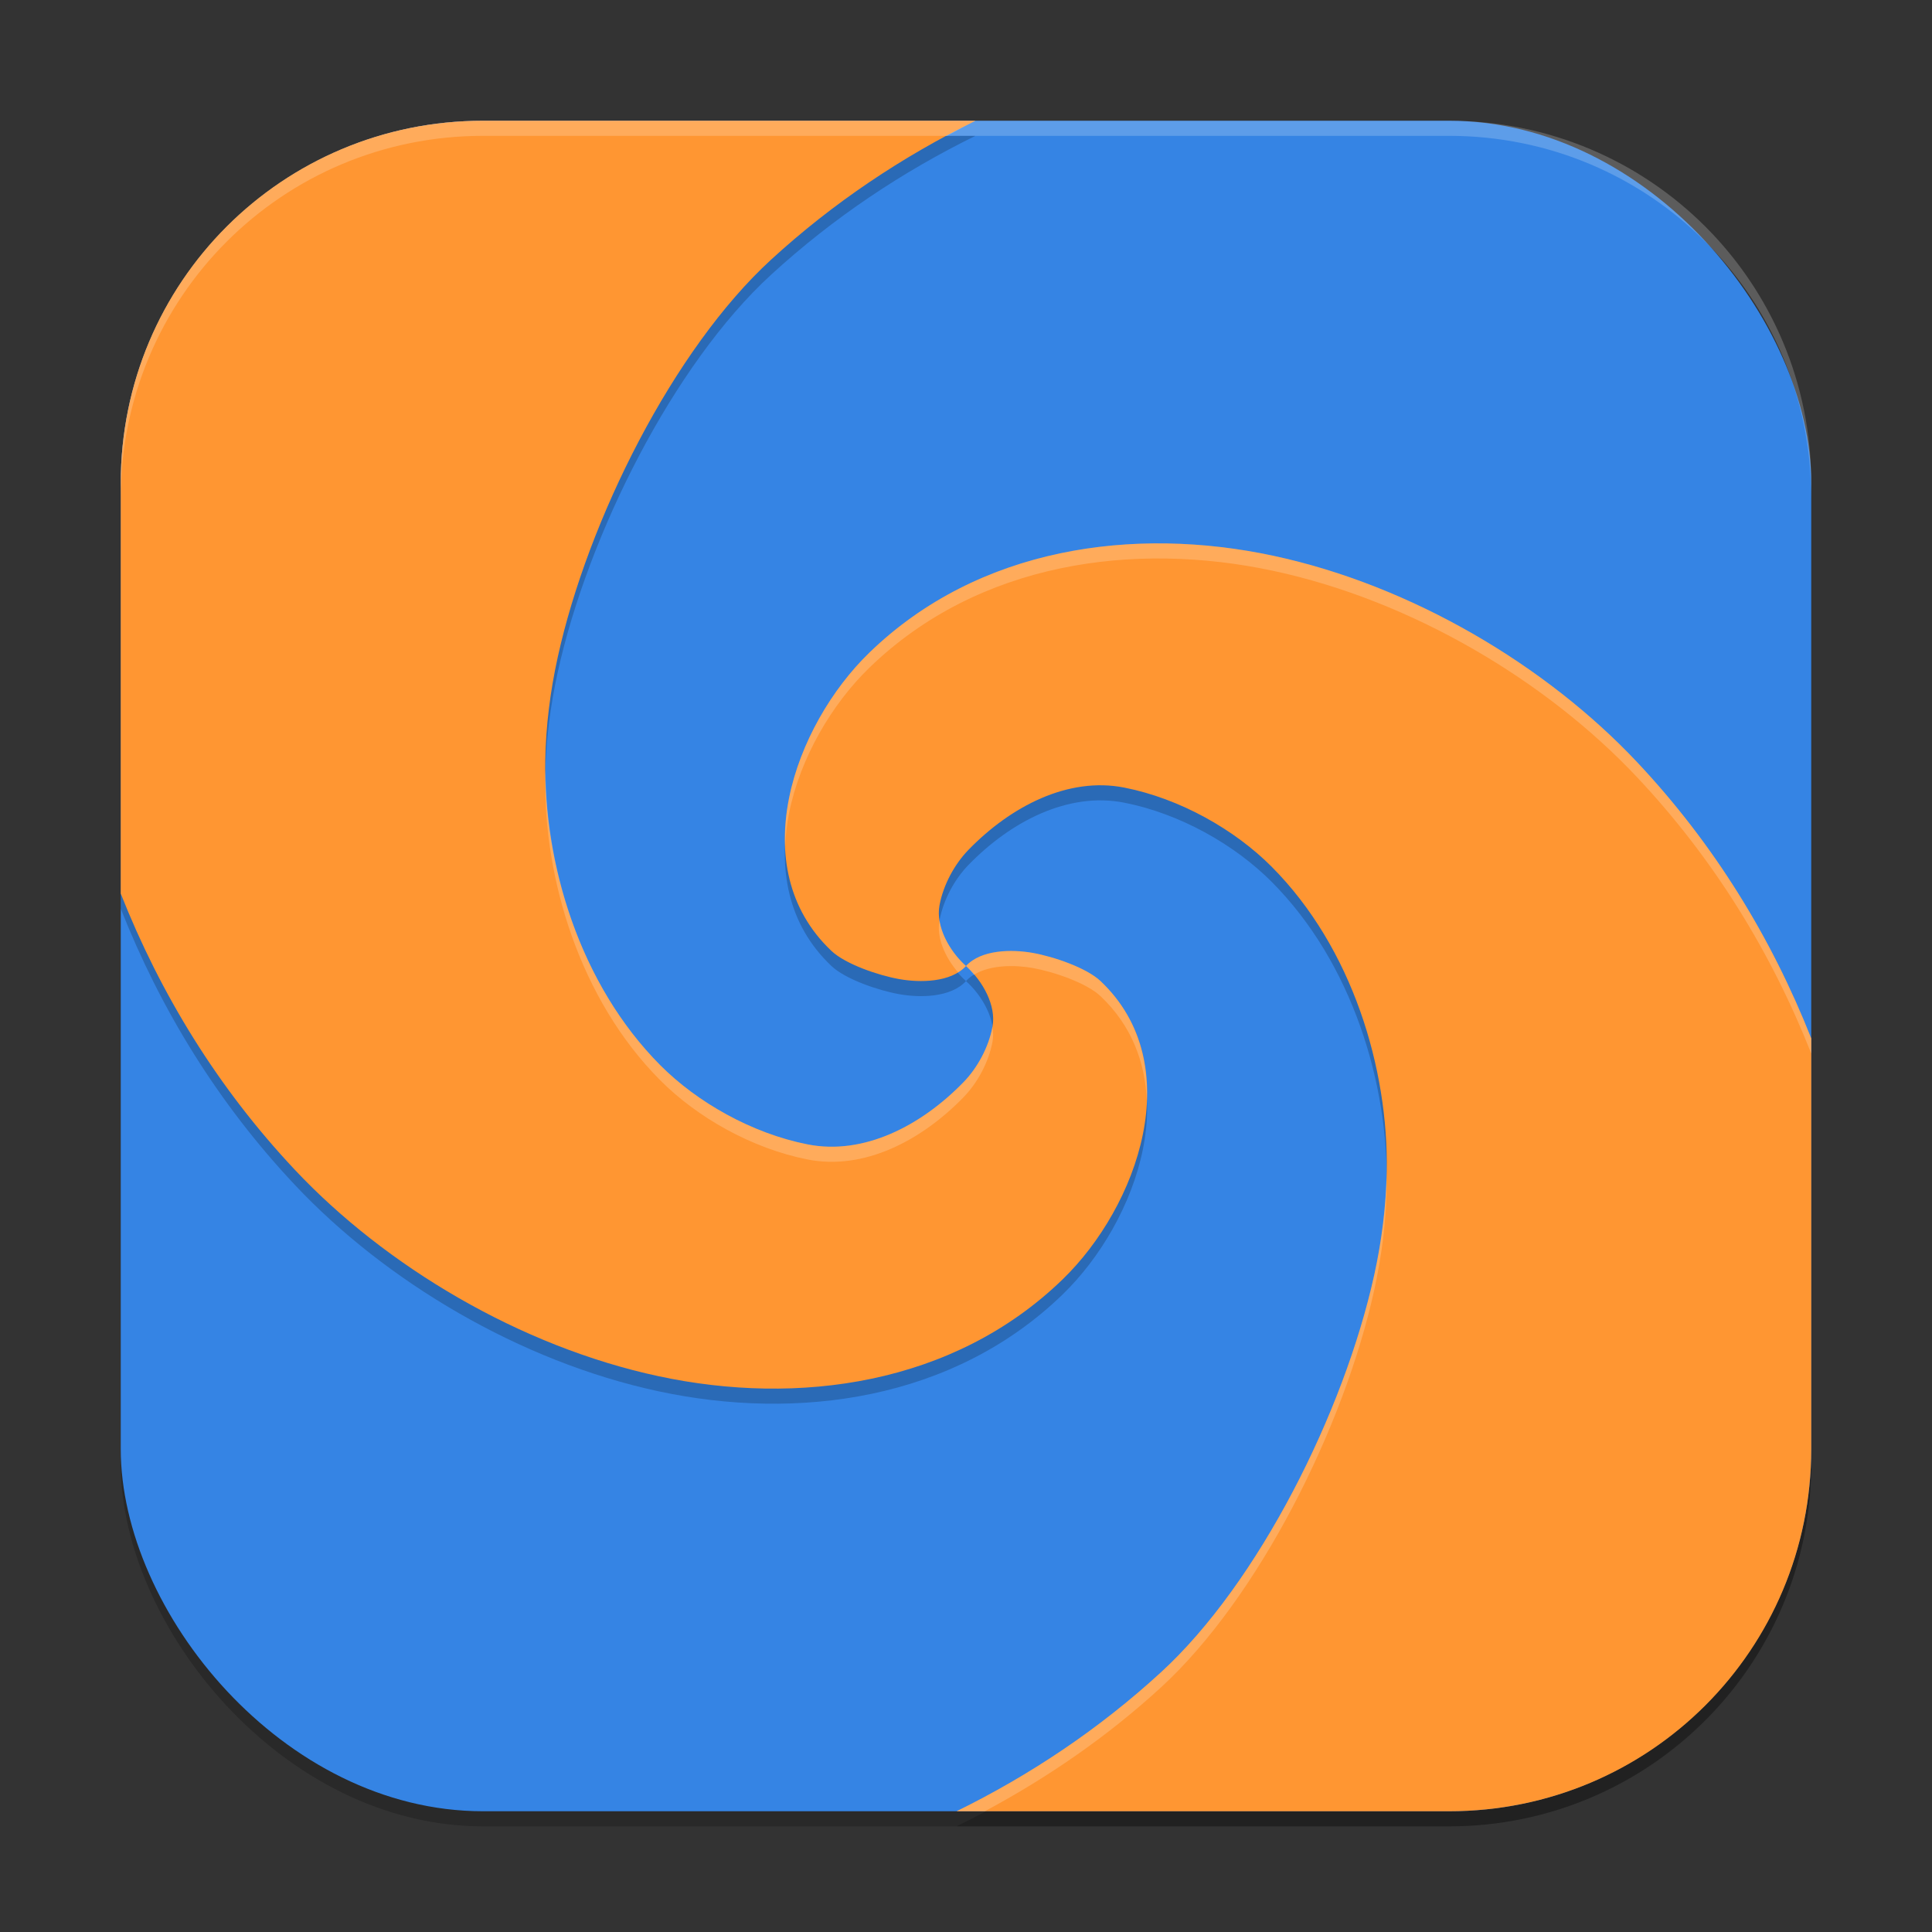 <?xml version="1.0" encoding="UTF-8" standalone="no"?>
<!-- Created with Inkscape (http://www.inkscape.org/) -->

<svg
   width="256"
   height="256"
   viewBox="0 0 256 256"
   version="1.1"
   id="svg5"
   inkscape:version="1.3.2 (091e20ef0f, 2023-11-25, custom)"
   sodipodi:docname="meld.svg"
   xmlns:inkscape="http://www.inkscape.org/namespaces/inkscape"
   xmlns:sodipodi="http://sodipodi.sourceforge.net/DTD/sodipodi-0.dtd"
   xmlns="http://www.w3.org/2000/svg"
   xmlns:svg="http://www.w3.org/2000/svg">
  <rect x="0" y="0" width="256" height="256" fill="#333333" stroke="none"/>
  <sodipodi:namedview
     id="namedview7"
     pagecolor="#ffffff"
     bordercolor="#000000"
     borderopacity="0.25"
     inkscape:showpageshadow="2"
     inkscape:pageopacity="0.0"
     inkscape:pagecheckerboard="0"
     inkscape:deskcolor="#d1d1d1"
     inkscape:document-units="px"
     showgrid="false"
     inkscape:zoom="3.1054688"
     inkscape:cx="127.83899"
     inkscape:cy="128"
     inkscape:window-width="1920"
     inkscape:window-height="1008"
     inkscape:window-x="0"
     inkscape:window-y="0"
     inkscape:window-maximized="1"
     inkscape:current-layer="svg5"
     showguides="false" />
  <defs
     id="defs2" />
  <rect
     style="opacity:0.2;fill:#000000;stroke-width:16;stroke-linecap:square"
     id="rect234"
     width="224"
     height="224"
     x="16"
     y="18"
     ry="48" />
  <rect
     style="fill:#3584e4;fill-opacity:1;stroke-width:16;stroke-linecap:square"
     id="rect396"
     width="224"
     height="224"
     x="16"
     y="16"
     ry="48" />
  <path
     id="path1040"
     style="opacity:0.2;fill:#ffffff;stroke-width:16;stroke-linecap:square"
     d="M 64,16 C 37.408,16 16,37.408 16,64 v 2 C 16,39.408 37.408,18 64,18 h 128 c 26.592,0 48,21.408 48,48 V 64 C 240,37.408 218.592,16 192,16 Z" />
  <path
     id="path4"
     style="opacity:0.2;stroke-width:4"
     d="M 64,18 C 37.408,18 16,39.408 16,66 v 40.812 13.594 c 5.261,13.309 12.848,25.738 23.094,36.625 11.978,12.728 29.769,23.38 48.187,27.328 18.419,3.948 39.052,1.193 53.531,-12.844 4.959,-4.808 9.15,-11.921 10.625,-19.219 1.474,-7.298 0.238,-14.77 -5.609,-20.297 -1.856,-1.754 -6.2,-3.239 -8.984,-3.734 C 134.076,127.773 130.014,127.81 128,130 c 2.247,2.015 4.019,5.261 3.516,8.016 -0.507,2.773 -2.035,5.511 -3.828,7.359 -5.628,5.801 -13.237,9.726 -20.656,8.266 -7.419,-1.46 -14.66,-5.589 -19.547,-10.5 C 76.797,132.401 72.011,116.399 72.25,102.75 72.329,98.2 72.905,93.614 73.906,89.062 77.912,70.857 89.26,48.245 102.172,36.406 110.416,28.847 119.543,22.771 129.25,18 Z m 64,112 c -2.247,-2.015 -4.019,-5.261 -3.516,-8.016 0.507,-2.773 2.035,-5.511 3.828,-7.359 5.628,-5.801 13.237,-9.726 20.656,-8.266 7.419,1.46 14.66,5.589 19.547,10.5 10.687,10.74 15.473,26.742 15.234,40.391 -0.079,4.55 -0.655,9.136 -1.656,13.688 -4.006,18.206 -15.353,40.817 -28.266,52.656 C 145.584,231.153 136.457,237.229 126.75,242 H 192 c 26.592,0 48,-21.408 48,-48 v -40.812 -13.594 c -5.261,-13.309 -12.848,-25.738 -23.094,-36.625 -11.978,-12.728 -29.768,-23.38 -48.187,-27.328 -18.419,-3.948 -39.052,-1.193 -53.531,12.844 -4.959,4.808 -9.15,11.921 -10.625,19.219 -1.474,7.298 -0.238,14.77 5.609,20.297 1.856,1.754 6.2,3.239 8.984,3.734 2.767,0.493 6.83,0.456 8.844,-1.734 z" />
  <path
     id="path5"
     style="fill:#ff9632;stroke-width:4"
     d="M 64,16 C 37.408,16 16,37.408 16,64 v 40.812 13.594 c 5.261,13.309 12.848,25.738 23.094,36.625 11.978,12.728 29.769,23.38 48.187,27.328 18.419,3.948 39.052,1.193 53.531,-12.844 4.959,-4.808 9.15,-11.921 10.625,-19.219 1.474,-7.298 0.238,-14.77 -5.609,-20.297 -1.856,-1.754 -6.2,-3.239 -8.984,-3.734 C 134.076,125.773 130.014,125.81 128,128 c 2.247,2.015 4.019,5.261 3.516,8.016 -0.507,2.773 -2.035,5.511 -3.828,7.359 -5.628,5.801 -13.237,9.726 -20.656,8.266 -7.419,-1.46 -14.66,-5.589 -19.547,-10.5 C 76.797,130.401 72.011,114.399 72.25,100.75 72.329,96.2 72.905,91.614 73.906,87.062 77.912,68.857 89.26,46.245 102.172,34.406 110.416,26.847 119.543,20.771 129.25,16 Z m 64,112 c -2.247,-2.015 -4.019,-5.261 -3.516,-8.016 0.507,-2.773 2.035,-5.511 3.828,-7.359 5.628,-5.801 13.237,-9.726 20.656,-8.266 7.419,1.46 14.66,5.589 19.547,10.5 10.687,10.74 15.473,26.742 15.234,40.391 -0.079,4.55 -0.655,9.136 -1.656,13.688 -4.006,18.206 -15.353,40.817 -28.266,52.656 C 145.584,229.153 136.457,235.229 126.75,240 H 192 c 26.592,0 48,-21.408 48,-48 v -40.812 -13.594 c -5.261,-13.309 -12.848,-25.738 -23.094,-36.625 -11.978,-12.728 -29.768,-23.38 -48.187,-27.328 -18.419,-3.948 -39.052,-1.193 -53.531,12.844 -4.959,4.808 -9.15,11.921 -10.625,19.219 -1.474,7.298 -0.238,14.77 5.609,20.297 1.856,1.754 6.2,3.239 8.984,3.734 2.767,0.493 6.83,0.456 8.844,-1.734 z" />
  <path
     id="path1"
     style="opacity:0.2;fill:#ffffff;stroke-width:4"
     d="M 64,16 C 37.408,16 16,37.408 16,64 v 2 C 16,39.408 37.408,18 64,18 h 61.508 c 1.247,-0.668 2.475,-1.377 3.742,-2 z m 90.617,56.008 c -14.252,-0.233 -28.571,3.949 -39.43,14.477 -4.959,4.808 -9.15,11.921 -10.625,19.219 -0.435,2.152 -0.601,4.317 -0.516,6.445 0.06,-1.477 0.217,-2.965 0.516,-4.445 1.475,-7.298 5.666,-14.411 10.625,-19.219 14.479,-14.037 35.112,-16.792 53.531,-12.844 18.419,3.948 36.209,14.6 48.187,27.328 10.246,10.887 17.832,23.316 23.094,36.625 v -2 C 234.739,124.285 227.152,111.856 216.906,100.969 204.928,88.241 187.138,77.589 168.719,73.641 164.114,72.654 159.368,72.085 154.617,72.008 Z M 72.281,101.961 c -0.008,0.262 -0.027,0.527 -0.031,0.789 -0.239,13.649 4.547,29.651 15.234,40.391 4.887,4.911 12.128,9.04 19.547,10.5 7.419,1.46 15.028,-2.464 20.656,-8.266 1.793,-1.848 3.321,-4.586 3.828,-7.359 0.117,-0.639 0.098,-1.306 -0.008,-1.977 -0.511,2.765 -2.033,5.493 -3.82,7.336 -5.628,5.801 -13.237,9.726 -20.656,8.266 -7.419,-1.46 -14.66,-5.589 -19.547,-10.5 C 77.107,130.713 72.334,115.34 72.281,101.961 Z m 52.211,20 c -10e-4,0.008 -0.006,0.016 -0.008,0.024 -0.419,2.292 0.767,4.879 2.461,6.859 0.388,-0.239 0.75,-0.512 1.055,-0.844 -1.726,-1.548 -3.158,-3.819 -3.508,-6.039 z M 128,128 c 0.378,0.339 0.712,0.756 1.055,1.156 2.17,-1.336 5.441,-1.309 7.789,-0.891 2.784,0.496 7.129,1.98 8.984,3.734 4.123,3.897 5.921,8.763 6.125,13.852 0.236,-5.804 -1.464,-11.446 -6.125,-15.852 -1.856,-1.754 -6.2,-3.239 -8.984,-3.734 C 134.076,125.773 130.014,125.81 128,128 Z m 55.719,28.039 c -0.128,4.291 -0.681,8.609 -1.625,12.898 -4.006,18.206 -15.353,40.817 -28.266,52.656 C 145.584,229.153 136.457,235.229 126.75,240 h 3.742 c 8.303,-4.447 16.168,-9.834 23.336,-16.406 12.912,-11.839 24.26,-34.451 28.266,-52.656 1.001,-4.551 1.577,-9.138 1.656,-13.688 0.007,-0.396 -0.03,-0.811 -0.031,-1.211 z" />
</svg>
